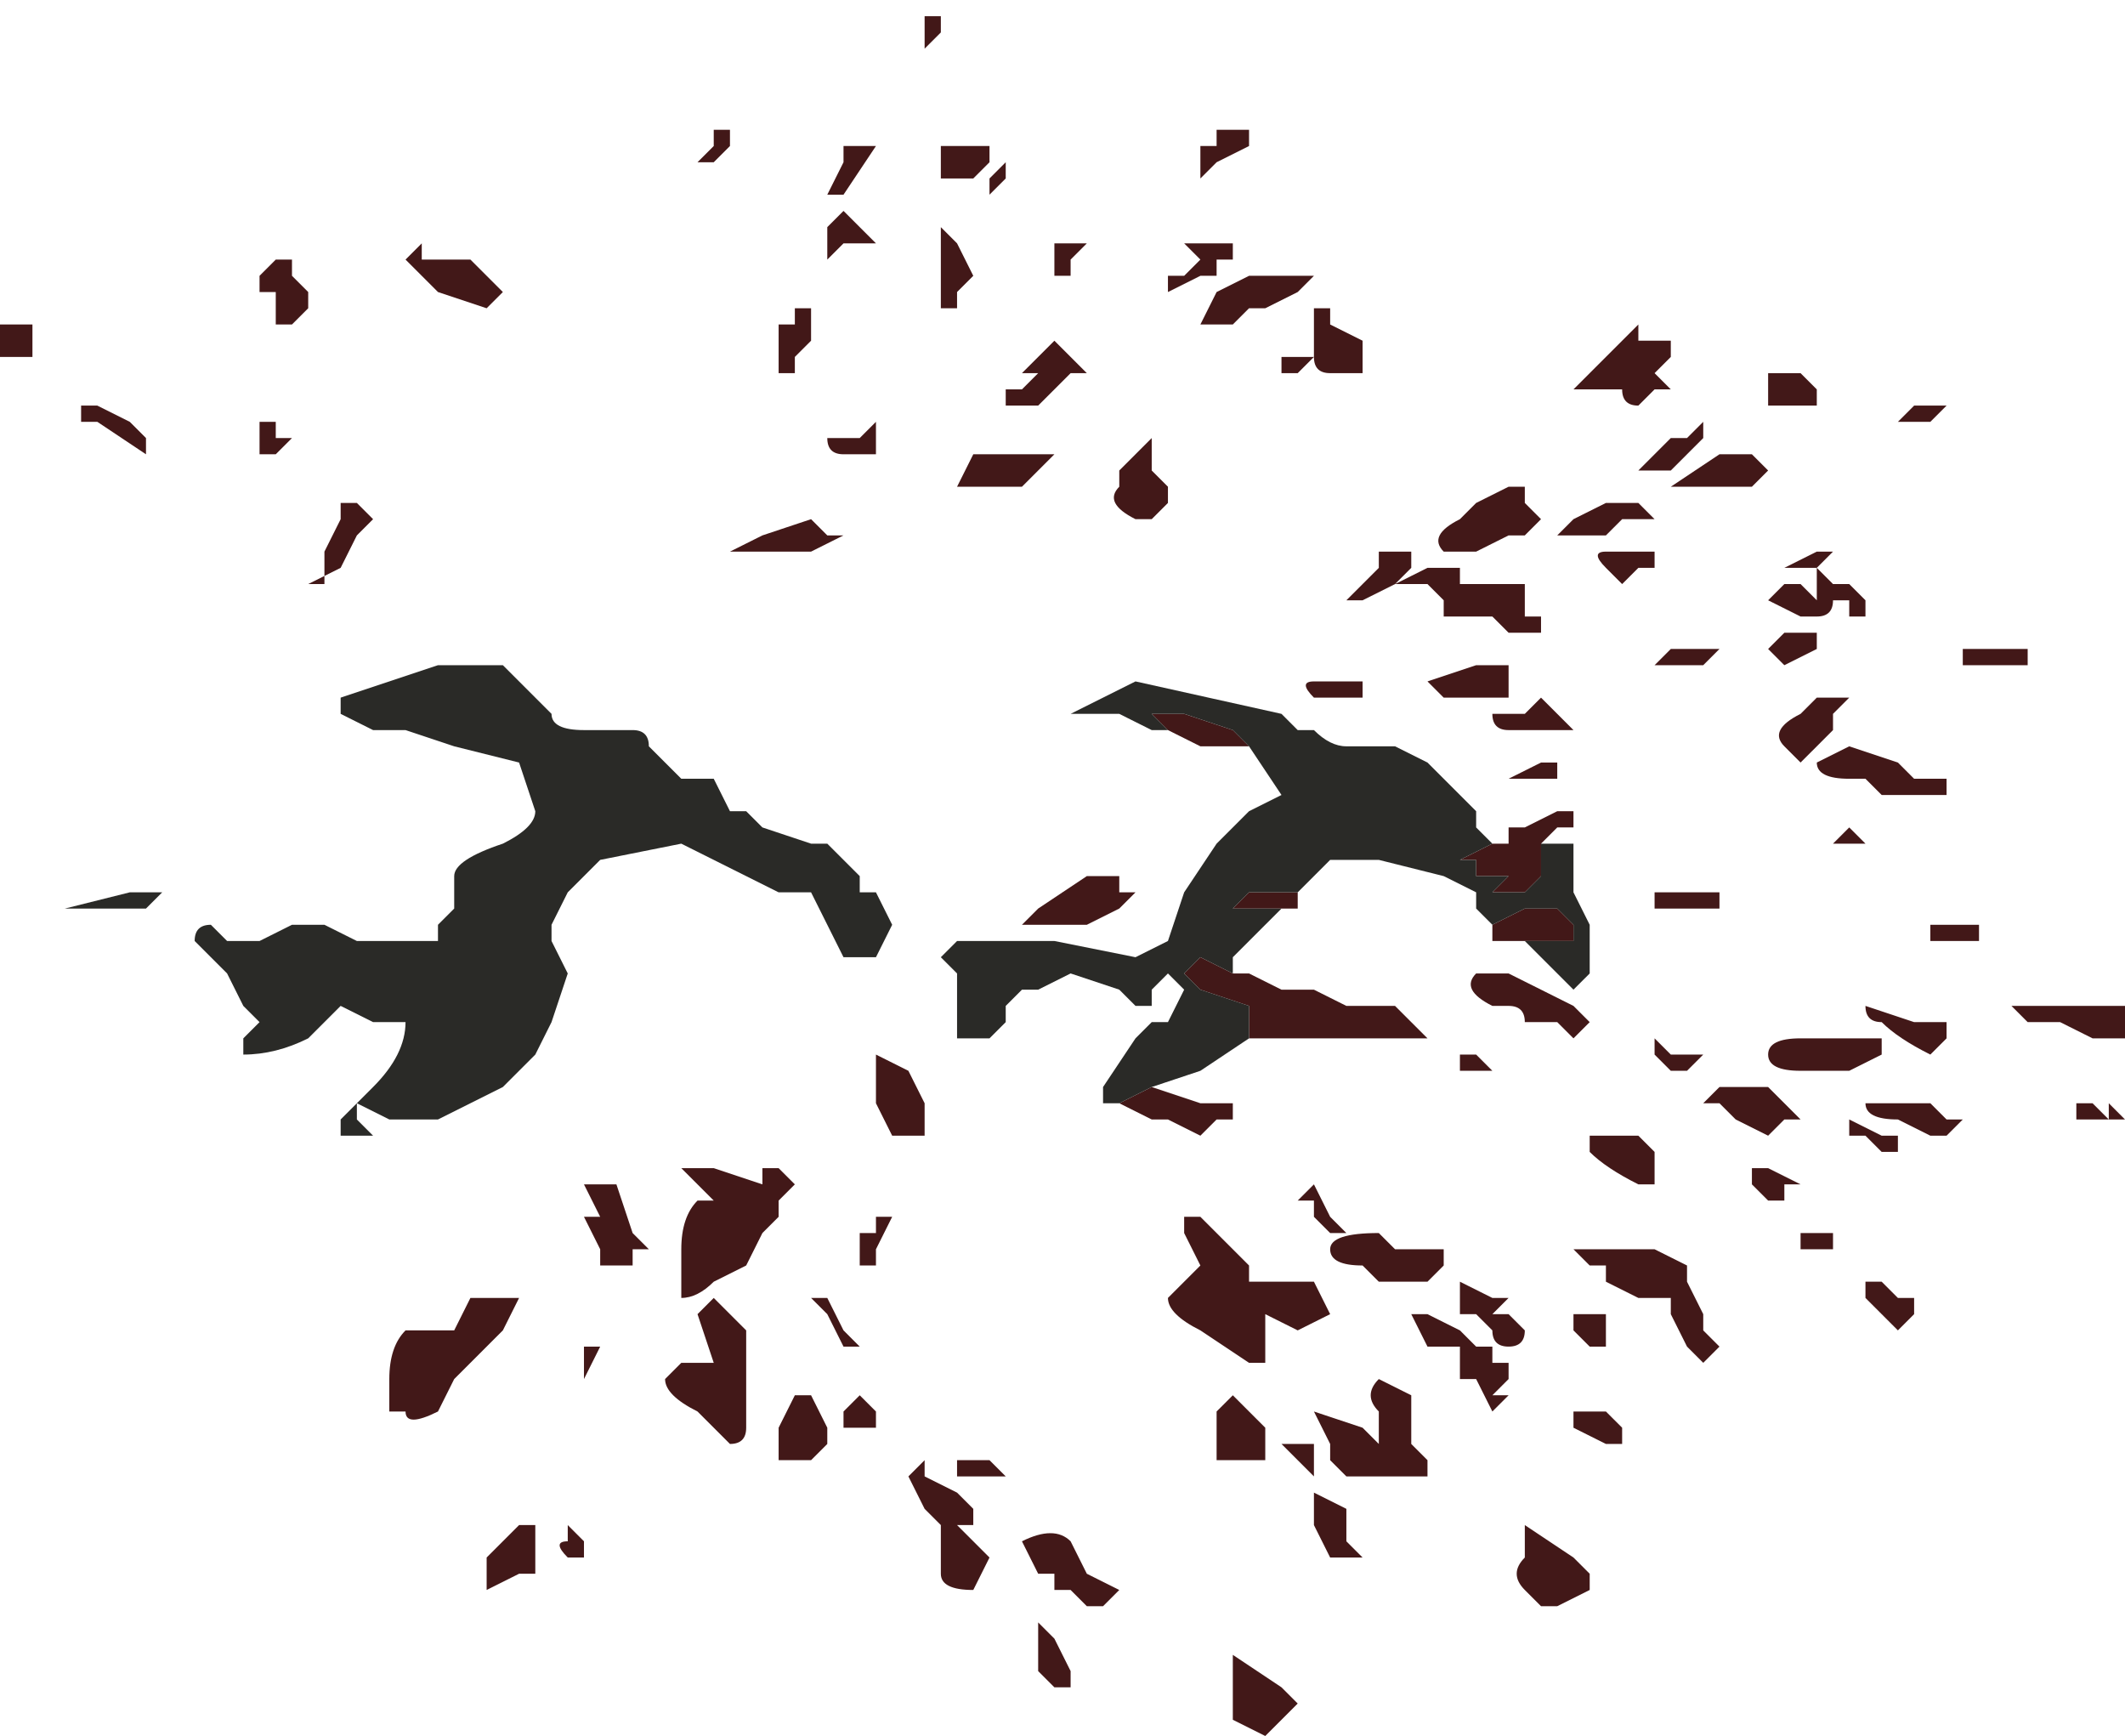 <?xml version="1.0" encoding="UTF-8" standalone="no"?>
<svg xmlns:xlink="http://www.w3.org/1999/xlink" height="5.35px" width="6.55px" xmlns="http://www.w3.org/2000/svg">
  <g transform="matrix(1.0, 0.0, 0.0, 1.0, -7.1, 12.6)">
    <path d="M10.0 -12.55 L10.0 -12.5 9.95 -12.45 9.95 -12.55 10.0 -12.55 10.0 -12.6 10.0 -12.55 10.0 -12.55 M10.0 -11.8 L10.0 -11.85 10.0 -11.9 10.05 -11.85 10.1 -11.75 10.05 -11.7 10.05 -11.65 10.0 -11.65 10.0 -11.8 M9.65 -11.9 L9.7 -11.95 9.75 -11.9 9.8 -11.85 9.75 -11.85 9.7 -11.85 9.65 -11.8 9.65 -11.85 9.65 -11.9 M9.7 -12.15 L9.7 -12.15 9.75 -12.15 9.85 -12.15 9.8 -12.15 9.7 -12.0 9.65 -12.0 9.7 -12.1 9.7 -12.15 M10.0 -12.05 L10.0 -12.15 10.1 -12.15 10.15 -12.15 10.15 -12.1 10.1 -12.05 10.05 -12.05 10.0 -12.05 M9.35 -12.2 L9.35 -12.15 9.3 -12.1 9.3 -12.1 9.25 -12.1 9.3 -12.15 9.3 -12.2 9.3 -12.2 9.35 -12.2 9.35 -12.2 M9.65 -11.25 L9.7 -11.25 9.75 -11.25 9.8 -11.3 9.8 -11.25 9.8 -11.25 9.8 -11.2 9.7 -11.2 9.7 -11.2 Q9.65 -11.2 9.65 -11.25 M9.55 -11.6 L9.55 -11.65 9.6 -11.65 9.6 -11.6 9.6 -11.55 9.55 -11.5 9.55 -11.45 9.5 -11.45 9.5 -11.6 9.5 -11.6 9.55 -11.6 M8.6 -11.75 L8.65 -11.7 8.6 -11.65 8.45 -11.7 8.45 -11.7 8.35 -11.8 8.4 -11.85 8.4 -11.8 8.45 -11.8 8.55 -11.8 8.6 -11.75 M8.2 -10.95 L8.15 -10.85 8.05 -10.8 8.1 -10.8 8.1 -10.9 8.15 -11.0 8.15 -11.05 8.2 -11.05 8.2 -11.05 8.25 -11.0 8.2 -10.95 M9.65 -10.95 L9.7 -10.95 9.7 -10.95 9.6 -10.9 9.55 -10.9 9.55 -10.9 9.4 -10.9 9.4 -10.9 9.3 -10.9 9.3 -10.9 9.35 -10.9 9.45 -10.95 9.45 -10.95 9.6 -11.0 9.6 -11.0 9.65 -10.95 M10.1 -11.1 L10.0 -11.1 10.0 -11.1 10.05 -11.1 10.1 -11.2 10.25 -11.2 10.3 -11.2 10.35 -11.2 10.35 -11.2 10.3 -11.15 10.25 -11.1 10.1 -11.1 M11.2 -11.45 Q11.15 -11.45 11.15 -11.5 L11.1 -11.45 11.1 -11.45 11.05 -11.45 11.05 -11.5 11.15 -11.5 11.15 -11.55 Q11.15 -11.6 11.15 -11.65 L11.2 -11.65 11.2 -11.6 11.3 -11.55 11.3 -11.45 11.2 -11.45 M12.15 -11.6 L12.15 -11.55 12.25 -11.55 12.25 -11.5 12.2 -11.45 12.2 -11.45 12.25 -11.4 12.25 -11.4 12.2 -11.4 12.15 -11.35 Q12.1 -11.35 12.1 -11.4 L12.1 -11.4 12.15 -11.4 12.1 -11.4 12.0 -11.4 11.95 -11.4 12.05 -11.5 12.15 -11.6 M11.15 -11.75 L11.15 -11.75 11.1 -11.7 11.0 -11.65 10.95 -11.65 10.9 -11.6 10.8 -11.6 10.85 -11.7 10.95 -11.75 11.05 -11.75 11.15 -11.75 M12.15 -11.15 L12.1 -11.15 12.15 -11.15 12.25 -11.25 12.25 -11.25 12.3 -11.25 12.35 -11.3 12.35 -11.25 12.25 -11.15 12.2 -11.15 12.15 -11.15 M10.95 -12.15 L10.85 -12.1 10.8 -12.05 10.8 -12.15 10.85 -12.15 10.85 -12.2 10.9 -12.2 10.95 -12.2 10.95 -12.15 M10.8 -11.85 L10.9 -11.85 10.9 -11.85 10.9 -11.8 10.85 -11.8 10.85 -11.75 10.8 -11.75 10.7 -11.7 10.7 -11.75 10.75 -11.75 10.8 -11.8 10.75 -11.85 10.8 -11.85 10.8 -11.85 M10.2 -12.1 L10.25 -12.1 10.2 -12.1 10.2 -12.05 10.15 -12.0 10.15 -12.0 10.15 -12.05 10.2 -12.1 M10.35 -11.85 L10.4 -11.85 10.45 -11.85 10.45 -11.85 10.4 -11.8 10.4 -11.75 10.35 -11.75 10.35 -11.85 M10.4 -11.5 L10.45 -11.45 10.45 -11.45 10.4 -11.45 10.4 -11.45 10.35 -11.4 10.35 -11.4 10.3 -11.35 10.2 -11.35 10.2 -11.4 10.25 -11.4 10.3 -11.45 10.3 -11.45 10.25 -11.45 10.3 -11.5 10.3 -11.5 10.35 -11.55 10.35 -11.55 10.4 -11.5 10.35 -11.5 10.4 -11.5 M10.65 -11.25 L10.65 -11.2 10.65 -11.15 10.7 -11.1 10.7 -11.05 10.65 -11.0 10.6 -11.0 Q10.5 -11.05 10.55 -11.1 L10.55 -11.15 10.6 -11.2 10.65 -11.25 M10.7 -10.35 L10.7 -10.35 10.6 -10.45 10.6 -10.45 10.65 -10.4 10.75 -10.4 10.9 -10.35 10.9 -10.35 10.95 -10.3 10.95 -10.3 10.85 -10.3 10.8 -10.3 10.7 -10.35 M10.55 -9.2 L10.65 -9.25 10.8 -9.2 10.9 -9.2 10.9 -9.15 10.85 -9.15 10.8 -9.1 10.7 -9.15 10.65 -9.15 10.55 -9.2 M10.95 -9.4 L10.95 -9.45 10.95 -9.5 10.8 -9.55 10.75 -9.6 10.8 -9.65 10.9 -9.6 10.95 -9.6 11.05 -9.55 11.15 -9.55 11.25 -9.5 11.3 -9.5 11.3 -9.5 11.4 -9.5 11.4 -9.5 11.45 -9.45 11.5 -9.4 11.45 -9.4 11.4 -9.4 11.3 -9.4 11.3 -9.4 11.15 -9.4 10.95 -9.4 M11.05 -9.8 L11.0 -9.8 10.9 -9.8 10.95 -9.85 10.95 -9.85 11.05 -9.85 11.1 -9.85 11.1 -9.8 11.05 -9.8 M11.7 -9.75 L11.8 -9.8 11.85 -9.8 11.9 -9.8 11.95 -9.75 11.95 -9.7 11.85 -9.7 11.8 -9.7 11.7 -9.7 11.7 -9.75 11.7 -9.75 M11.85 -10.0 L11.85 -9.9 11.8 -9.9 11.85 -9.9 11.8 -9.85 11.8 -9.85 11.75 -9.85 11.7 -9.85 11.75 -9.9 11.7 -9.9 11.65 -9.9 11.65 -9.95 Q11.6 -9.95 11.6 -9.95 L11.7 -10.0 11.7 -10.0 11.75 -10.0 11.75 -10.05 11.8 -10.05 11.9 -10.1 11.95 -10.1 11.95 -10.05 11.9 -10.05 11.85 -10.0 11.85 -10.0 M12.05 -10.85 L12.05 -10.85 Q12.0 -10.9 12.05 -10.9 L12.1 -10.9 12.1 -10.9 12.2 -10.9 12.2 -10.85 12.15 -10.85 12.15 -10.85 12.1 -10.8 12.05 -10.85 M12.1 -11.05 L12.15 -11.05 12.2 -11.0 12.1 -11.0 12.05 -10.95 11.9 -10.95 11.95 -11.0 12.05 -11.05 12.1 -11.05 M11.8 -11.05 L11.8 -11.05 11.85 -11.0 11.8 -10.95 11.75 -10.95 11.75 -10.95 11.65 -10.9 11.55 -10.9 Q11.5 -10.95 11.6 -11.0 L11.65 -11.05 11.65 -11.05 11.75 -11.1 11.8 -11.1 11.8 -11.05 M11.3 -10.5 L11.3 -10.45 11.25 -10.45 11.2 -10.45 11.15 -10.45 11.15 -10.45 Q11.1 -10.5 11.15 -10.5 L11.25 -10.5 11.25 -10.5 11.3 -10.5 11.3 -10.5 M11.4 -10.9 L11.45 -10.9 11.45 -10.85 11.4 -10.8 11.4 -10.8 11.3 -10.75 11.25 -10.75 11.25 -10.75 11.35 -10.85 11.35 -10.9 11.4 -10.9 11.4 -10.9 M11.7 -10.55 L11.75 -10.55 11.75 -10.45 11.55 -10.45 Q11.5 -10.5 11.5 -10.5 L11.65 -10.55 11.7 -10.55 11.75 -10.6 11.7 -10.55 M11.8 -10.75 L11.8 -10.7 11.85 -10.7 11.85 -10.65 11.75 -10.65 11.7 -10.7 11.65 -10.7 11.6 -10.7 11.55 -10.7 11.55 -10.7 11.55 -10.75 11.5 -10.8 11.45 -10.8 11.4 -10.8 11.5 -10.85 11.55 -10.85 11.55 -10.85 11.6 -10.85 11.6 -10.8 11.65 -10.8 11.65 -10.8 11.8 -10.8 11.8 -10.75 M11.95 -10.35 L11.95 -10.35 11.9 -10.35 11.9 -10.35 11.85 -10.35 11.85 -10.35 11.75 -10.35 Q11.7 -10.35 11.7 -10.4 L11.7 -10.4 11.75 -10.4 11.8 -10.4 11.85 -10.45 11.9 -10.4 11.9 -10.4 11.95 -10.35 M11.9 -10.25 L11.9 -10.2 11.85 -10.2 11.75 -10.2 11.75 -10.2 11.85 -10.25 11.9 -10.25 M12.55 -11.4 L12.55 -11.45 12.65 -11.45 12.7 -11.4 12.7 -11.35 12.65 -11.35 12.6 -11.35 12.55 -11.35 12.55 -11.4 M12.45 -11.2 L12.45 -11.2 12.5 -11.2 12.55 -11.15 12.5 -11.1 12.35 -11.1 12.25 -11.1 12.4 -11.2 12.45 -11.2 M13.05 -11.35 L13.1 -11.35 13.1 -11.35 13.05 -11.3 13.0 -11.3 12.95 -11.3 12.95 -11.3 13.0 -11.35 13.05 -11.35 13.05 -11.35 M12.7 -10.85 L12.65 -10.85 12.6 -10.85 12.6 -10.85 12.7 -10.9 12.75 -10.9 12.75 -10.9 12.7 -10.85 12.75 -10.8 12.8 -10.8 12.85 -10.75 12.85 -10.7 12.8 -10.7 12.8 -10.75 12.75 -10.75 Q12.75 -10.7 12.7 -10.7 L12.65 -10.7 12.55 -10.75 12.6 -10.8 12.65 -10.8 12.7 -10.75 12.7 -10.85 M12.7 -10.6 L12.6 -10.55 12.6 -10.55 12.55 -10.6 12.6 -10.65 12.7 -10.65 12.7 -10.6 12.7 -10.6 M12.2 -10.55 L12.2 -10.55 12.25 -10.6 12.3 -10.6 12.35 -10.6 12.35 -10.6 12.4 -10.6 12.35 -10.55 12.3 -10.55 12.25 -10.55 12.25 -10.55 12.2 -10.55 M12.6 -10.3 Q12.55 -10.35 12.65 -10.4 L12.65 -10.4 12.7 -10.45 12.75 -10.45 12.8 -10.45 12.85 -10.45 12.8 -10.45 12.75 -10.4 12.75 -10.35 12.7 -10.3 12.65 -10.25 12.6 -10.3 M12.95 -10.25 L13.0 -10.2 13.1 -10.2 13.1 -10.15 13.0 -10.15 12.9 -10.15 12.85 -10.2 12.8 -10.2 Q12.7 -10.2 12.7 -10.25 L12.8 -10.3 12.95 -10.25 M12.75 -10.0 L12.75 -10.0 12.8 -10.05 12.85 -10.0 12.85 -10.0 12.9 -10.0 12.85 -10.0 12.85 -10.0 12.75 -10.0 12.75 -10.0 M13.2 -10.55 L13.15 -10.55 13.15 -10.6 13.2 -10.6 13.25 -10.6 13.3 -10.6 13.3 -10.6 13.35 -10.6 13.35 -10.55 13.2 -10.55 M8.0 -11.8 L8.0 -11.75 8.0 -11.75 8.05 -11.7 8.05 -11.65 8.0 -11.6 7.95 -11.6 7.95 -11.7 7.9 -11.7 7.9 -11.75 7.95 -11.8 8.0 -11.8 M7.9 -11.3 L7.95 -11.3 7.95 -11.25 Q8.0 -11.25 8.0 -11.25 L7.95 -11.2 7.95 -11.2 7.9 -11.2 7.9 -11.25 7.9 -11.3 7.9 -11.3 M7.35 -11.3 L7.35 -11.35 7.4 -11.35 7.5 -11.3 7.55 -11.25 7.55 -11.2 7.55 -11.2 7.4 -11.3 7.4 -11.3 7.35 -11.3 7.35 -11.3 M7.2 -11.55 L7.2 -11.5 7.15 -11.5 7.1 -11.5 Q7.1 -11.5 7.1 -11.55 L7.1 -11.6 7.15 -11.6 7.2 -11.6 7.2 -11.55 M13.2 -9.7 L13.15 -9.7 Q13.1 -9.7 13.05 -9.7 L13.05 -9.75 13.15 -9.75 13.2 -9.75 13.2 -9.7 13.2 -9.7 M13.3 -9.5 L13.55 -9.5 13.6 -9.5 13.65 -9.5 13.65 -9.4 13.55 -9.4 13.45 -9.45 13.35 -9.45 13.3 -9.5 M13.55 -9.15 L13.5 -9.15 13.5 -9.2 13.45 -9.2 13.5 -9.2 13.55 -9.2 13.55 -9.2 13.6 -9.15 13.6 -9.2 13.65 -9.15 13.65 -9.15 13.6 -9.15 13.55 -9.15 M12.9 -9.45 Q12.85 -9.45 12.85 -9.5 L13.0 -9.45 13.1 -9.45 13.1 -9.45 13.1 -9.4 13.05 -9.35 13.05 -9.35 Q12.95 -9.4 12.9 -9.45 M12.65 -9.3 Q12.55 -9.3 12.55 -9.35 12.55 -9.4 12.65 -9.4 L12.75 -9.4 12.8 -9.4 12.9 -9.4 12.9 -9.35 12.8 -9.3 12.8 -9.3 12.75 -9.3 12.65 -9.3 M12.4 -9.85 L12.4 -9.8 12.2 -9.8 12.2 -9.8 12.2 -9.85 12.25 -9.85 12.25 -9.85 12.3 -9.85 12.35 -9.85 12.35 -9.85 12.4 -9.85 M12.2 -9.35 L12.2 -9.4 12.25 -9.35 12.3 -9.35 12.35 -9.35 12.35 -9.35 12.3 -9.3 12.3 -9.3 12.25 -9.3 12.2 -9.35 M12.55 -9.0 L12.65 -8.95 12.6 -8.95 12.6 -8.9 12.55 -8.9 12.5 -8.95 12.5 -9.0 12.55 -9.0 M12.2 -9.05 L12.25 -9.05 12.2 -9.05 12.2 -8.95 12.15 -8.95 Q12.05 -9.0 12.0 -9.05 L12.0 -9.1 12.15 -9.1 12.2 -9.05 M12.55 -9.1 L12.45 -9.15 12.4 -9.2 12.35 -9.2 12.35 -9.2 12.4 -9.25 12.55 -9.25 12.65 -9.15 12.6 -9.15 Q12.55 -9.1 12.55 -9.1 M12.3 -8.65 L12.35 -8.55 12.35 -8.5 12.4 -8.45 12.35 -8.4 12.3 -8.45 12.25 -8.55 12.25 -8.6 12.2 -8.6 12.15 -8.6 12.05 -8.65 12.05 -8.7 12.0 -8.7 11.95 -8.75 11.9 -8.75 11.95 -8.75 12.0 -8.75 12.0 -8.75 12.2 -8.75 12.3 -8.7 12.3 -8.7 12.3 -8.65 M12.6 -8.8 L12.6 -8.8 12.6 -8.8 12.65 -8.8 12.7 -8.8 12.7 -8.8 12.75 -8.8 12.75 -8.75 12.7 -8.75 12.65 -8.75 12.65 -8.8 12.6 -8.8 M13.05 -9.2 L13.1 -9.15 13.15 -9.15 13.1 -9.1 13.05 -9.1 12.95 -9.15 Q12.85 -9.15 12.85 -9.2 L12.9 -9.2 13.05 -9.2 M12.95 -9.1 L12.95 -9.05 12.9 -9.05 12.85 -9.1 12.8 -9.1 12.8 -9.15 12.9 -9.1 12.95 -9.1 M12.95 -8.6 L13.0 -8.6 13.0 -8.55 12.95 -8.5 12.95 -8.5 12.85 -8.6 12.85 -8.65 12.85 -8.65 12.9 -8.65 12.9 -8.65 12.95 -8.6 12.95 -8.6 M11.7 -9.3 L11.6 -9.3 11.6 -9.35 11.6 -9.35 11.65 -9.35 11.7 -9.3 11.7 -9.3 M11.85 -9.55 L11.85 -9.55 11.95 -9.5 11.95 -9.5 12.0 -9.45 11.95 -9.4 11.9 -9.45 11.8 -9.45 Q11.8 -9.5 11.75 -9.5 L11.7 -9.5 Q11.6 -9.55 11.65 -9.6 L11.75 -9.6 11.85 -9.55 M11.3 -8.7 Q11.2 -8.7 11.2 -8.75 11.2 -8.8 11.35 -8.8 L11.4 -8.75 11.45 -8.75 11.55 -8.75 11.55 -8.7 11.5 -8.65 11.45 -8.65 11.4 -8.65 11.35 -8.65 11.3 -8.7 M11.25 -8.8 L11.2 -8.8 11.15 -8.85 11.15 -8.9 Q11.1 -8.9 11.1 -8.9 L11.1 -8.9 11.15 -8.95 11.2 -8.85 11.25 -8.8 M10.85 -8.25 L10.85 -8.25 10.9 -8.3 10.9 -8.3 11.0 -8.2 11.0 -8.1 10.95 -8.1 10.85 -8.1 10.85 -8.25 M10.75 -8.85 L10.8 -8.85 10.9 -8.75 10.95 -8.7 10.95 -8.65 11.0 -8.65 11.15 -8.65 11.2 -8.55 11.2 -8.55 11.1 -8.5 11.0 -8.55 11.0 -8.6 11.0 -8.4 10.95 -8.4 10.8 -8.5 Q10.7 -8.55 10.7 -8.6 L10.75 -8.65 10.8 -8.7 10.75 -8.8 10.75 -8.85 M10.55 -9.9 L10.55 -9.85 10.6 -9.85 10.55 -9.8 10.45 -9.75 10.4 -9.75 10.25 -9.75 10.3 -9.8 10.45 -9.9 10.55 -9.9 M11.1 -8.15 L11.15 -8.15 11.15 -8.1 11.15 -8.05 11.1 -8.1 11.05 -8.15 11.1 -8.15 11.1 -8.15 M10.2 -8.05 L10.1 -8.05 10.1 -8.05 10.05 -8.05 10.05 -8.1 10.15 -8.1 10.2 -8.05 10.2 -8.05 M10.45 -7.75 L10.55 -7.7 10.5 -7.65 10.45 -7.65 10.4 -7.7 10.35 -7.7 10.35 -7.75 10.3 -7.75 Q10.25 -7.85 10.25 -7.85 10.35 -7.9 10.4 -7.85 L10.45 -7.75 10.45 -7.75 M10.3 -7.6 L10.35 -7.55 10.35 -7.55 10.4 -7.45 10.4 -7.4 Q10.35 -7.4 10.35 -7.4 L10.3 -7.45 10.3 -7.5 10.3 -7.6 M10.9 -7.5 L11.05 -7.4 11.1 -7.35 11.1 -7.35 11.05 -7.3 11.0 -7.25 10.9 -7.3 10.9 -7.45 10.9 -7.5 M12.05 -8.45 L12.0 -8.45 11.95 -8.5 11.95 -8.55 12.0 -8.55 12.05 -8.55 12.05 -8.45 M11.8 -8.5 L11.8 -8.5 Q11.8 -8.45 11.75 -8.45 L11.75 -8.45 Q11.7 -8.45 11.7 -8.5 L11.65 -8.55 11.6 -8.55 11.6 -8.65 11.7 -8.6 11.75 -8.6 11.7 -8.55 11.7 -8.55 11.75 -8.55 11.8 -8.5 11.8 -8.5 M11.75 -8.4 L11.75 -8.35 11.7 -8.3 11.75 -8.3 11.7 -8.25 11.65 -8.35 11.6 -8.35 11.6 -8.4 11.6 -8.45 11.5 -8.45 11.45 -8.55 11.4 -8.55 11.5 -8.55 11.5 -8.55 11.6 -8.5 11.65 -8.45 11.7 -8.45 11.65 -8.45 11.7 -8.45 11.7 -8.4 11.75 -8.4 M12.1 -8.2 L12.1 -8.15 12.05 -8.15 11.95 -8.2 11.95 -8.25 11.95 -8.25 12.0 -8.25 12.05 -8.25 12.05 -8.25 12.1 -8.2 M11.15 -7.9 Q11.15 -7.95 11.15 -8.0 L11.15 -8.0 11.25 -7.95 11.25 -7.95 11.25 -7.85 11.3 -7.8 11.2 -7.8 11.2 -7.8 11.15 -7.9 M11.35 -8.2 L11.35 -8.25 Q11.3 -8.3 11.35 -8.35 L11.45 -8.3 11.45 -8.15 11.5 -8.1 11.5 -8.05 11.45 -8.05 11.4 -8.05 11.4 -8.05 11.35 -8.05 11.35 -8.05 Q11.3 -8.05 11.25 -8.05 L11.25 -8.05 11.2 -8.1 11.2 -8.15 11.15 -8.25 11.3 -8.2 11.35 -8.15 11.35 -8.15 11.4 -8.1 11.35 -8.15 11.35 -8.2 M11.8 -7.9 L11.95 -7.8 12.0 -7.75 12.0 -7.7 11.9 -7.65 11.85 -7.65 11.8 -7.7 Q11.75 -7.75 11.8 -7.8 L11.8 -7.9 M9.45 -9.0 L9.5 -9.0 9.55 -8.95 9.5 -8.9 9.5 -8.85 9.45 -8.8 9.4 -8.7 9.3 -8.65 Q9.25 -8.6 9.2 -8.6 L9.2 -8.75 Q9.2 -8.85 9.25 -8.9 L9.3 -8.9 9.3 -8.9 Q9.25 -8.95 9.2 -9.0 L9.3 -9.0 9.45 -8.95 9.45 -9.0 M9.8 -9.35 L9.9 -9.3 9.95 -9.2 9.95 -9.1 9.9 -9.1 9.85 -9.1 9.85 -9.1 9.8 -9.2 9.8 -9.35 M9.8 -8.85 L9.85 -8.85 9.8 -8.75 9.8 -8.7 9.75 -8.7 9.75 -8.8 9.8 -8.8 9.8 -8.85 M8.9 -8.85 L8.95 -8.85 8.9 -8.95 9.0 -8.95 9.05 -8.8 9.1 -8.75 9.05 -8.75 9.05 -8.7 8.95 -8.7 8.95 -8.75 8.9 -8.85 M8.9 -8.35 L8.9 -8.35 8.9 -8.4 8.9 -8.45 8.95 -8.45 8.95 -8.45 8.9 -8.35 M8.7 -8.6 L8.65 -8.5 8.55 -8.4 8.5 -8.35 8.45 -8.25 Q8.35 -8.2 8.35 -8.25 L8.3 -8.25 8.3 -8.35 Q8.3 -8.45 8.35 -8.5 L8.4 -8.5 8.5 -8.5 8.55 -8.6 8.65 -8.6 8.7 -8.6 M8.9 -7.85 L8.9 -7.8 8.85 -7.8 8.85 -7.8 Q8.8 -7.85 8.85 -7.85 L8.85 -7.9 8.9 -7.85 M8.75 -7.9 L8.75 -7.85 8.75 -7.75 8.7 -7.75 8.6 -7.7 8.6 -7.8 8.7 -7.9 8.7 -7.9 8.75 -7.9 M9.65 -8.55 L9.65 -8.55 9.6 -8.6 9.65 -8.6 9.65 -8.6 9.7 -8.5 9.75 -8.45 9.7 -8.45 9.65 -8.55 M9.65 -8.2 L9.65 -8.15 9.6 -8.1 9.5 -8.1 9.5 -8.2 9.55 -8.3 9.6 -8.3 9.6 -8.3 9.65 -8.2 M9.75 -8.3 L9.8 -8.25 9.8 -8.2 9.75 -8.2 9.7 -8.2 Q9.7 -8.25 9.7 -8.25 L9.75 -8.3 M9.95 -8.05 L10.05 -8.0 10.05 -8.0 10.1 -7.95 10.1 -7.9 10.05 -7.9 10.15 -7.8 10.1 -7.7 10.1 -7.7 Q10.0 -7.7 10.0 -7.75 L10.0 -7.85 10.0 -7.9 9.95 -7.95 9.9 -8.05 9.9 -8.05 9.95 -8.1 9.95 -8.05 M9.4 -8.5 L9.4 -8.4 9.4 -8.2 Q9.4 -8.15 9.35 -8.15 L9.35 -8.15 9.25 -8.25 Q9.15 -8.3 9.15 -8.35 L9.2 -8.4 9.3 -8.4 9.25 -8.55 9.3 -8.6 9.35 -8.55 9.4 -8.5" fill="#421818" fill-rule="evenodd" stroke="none"/>
    <path d="M8.5 -10.3 L8.35 -10.35 8.25 -10.35 8.15 -10.4 8.15 -10.45 8.45 -10.55 8.65 -10.55 8.7 -10.5 8.75 -10.45 8.8 -10.4 Q8.8 -10.35 8.9 -10.35 L9.05 -10.35 Q9.1 -10.35 9.1 -10.3 L9.2 -10.2 9.3 -10.2 9.35 -10.1 9.4 -10.1 9.45 -10.05 9.6 -10.0 9.65 -10.0 9.75 -9.9 9.75 -9.85 9.8 -9.85 9.85 -9.75 9.8 -9.65 9.7 -9.65 Q9.7 -9.65 9.65 -9.75 L9.6 -9.85 9.6 -9.85 9.55 -9.85 Q9.55 -9.85 9.5 -9.85 L9.4 -9.9 9.2 -10.0 8.95 -9.95 8.85 -9.85 8.8 -9.75 8.8 -9.7 8.85 -9.6 8.8 -9.45 8.75 -9.35 8.65 -9.25 8.55 -9.2 8.45 -9.15 8.4 -9.15 8.35 -9.15 8.3 -9.15 8.2 -9.2 8.2 -9.2 8.25 -9.25 Q8.35 -9.35 8.35 -9.45 L8.3 -9.45 8.25 -9.45 8.15 -9.5 8.05 -9.4 Q7.95 -9.35 7.85 -9.35 L7.85 -9.35 7.85 -9.4 7.9 -9.45 7.85 -9.5 7.8 -9.6 7.75 -9.65 7.7 -9.7 7.7 -9.7 Q7.7 -9.75 7.75 -9.75 L7.8 -9.7 7.9 -9.7 8.0 -9.75 8.1 -9.75 8.2 -9.7 8.4 -9.7 8.45 -9.7 8.45 -9.75 8.5 -9.8 8.5 -9.9 Q8.5 -9.95 8.65 -10.0 8.75 -10.05 8.75 -10.1 L8.7 -10.25 8.5 -10.3 M10.95 -10.3 L10.95 -10.3 10.9 -10.35 10.9 -10.35 10.75 -10.4 10.65 -10.4 10.6 -10.45 10.6 -10.45 10.7 -10.35 10.7 -10.35 10.65 -10.35 10.55 -10.4 10.5 -10.4 10.4 -10.4 10.5 -10.45 10.6 -10.5 11.05 -10.4 11.1 -10.35 11.15 -10.35 Q11.2 -10.3 11.25 -10.3 L11.4 -10.3 11.5 -10.25 11.6 -10.15 11.6 -10.15 11.65 -10.1 11.65 -10.05 Q11.7 -10.0 11.7 -10.0 L11.75 -10.0 11.7 -10.0 11.7 -10.0 11.6 -9.95 Q11.6 -9.95 11.65 -9.95 L11.65 -9.9 11.7 -9.9 11.75 -9.9 11.7 -9.85 11.75 -9.85 11.8 -9.85 11.8 -9.85 11.85 -9.9 11.8 -9.9 11.85 -9.9 11.85 -10.0 11.95 -10.0 11.95 -9.85 12.0 -9.75 12.0 -9.6 11.95 -9.55 11.9 -9.6 11.8 -9.7 11.8 -9.7 11.85 -9.7 11.95 -9.7 11.95 -9.75 11.9 -9.8 11.85 -9.8 11.8 -9.8 11.7 -9.75 11.65 -9.8 11.65 -9.85 11.55 -9.9 11.35 -9.95 11.2 -9.95 11.1 -9.85 11.05 -9.85 10.95 -9.85 10.95 -9.85 10.9 -9.8 11.0 -9.8 11.05 -9.8 11.0 -9.75 10.9 -9.65 10.9 -9.6 10.8 -9.65 10.75 -9.6 10.8 -9.55 10.95 -9.5 10.95 -9.45 10.95 -9.4 10.8 -9.3 10.65 -9.25 10.55 -9.2 10.55 -9.2 10.5 -9.2 10.5 -9.25 10.6 -9.4 10.65 -9.45 10.7 -9.45 10.75 -9.55 10.7 -9.6 10.7 -9.6 10.65 -9.55 10.65 -9.5 10.6 -9.5 10.55 -9.55 10.4 -9.6 10.3 -9.55 10.25 -9.55 10.2 -9.5 10.2 -9.45 10.15 -9.4 Q10.1 -9.4 10.05 -9.4 L10.05 -9.6 10.0 -9.65 10.05 -9.7 10.1 -9.7 10.35 -9.7 10.6 -9.65 10.7 -9.7 10.75 -9.85 10.85 -10.0 10.95 -10.1 11.05 -10.15 10.95 -10.3 M7.5 -9.85 L7.6 -9.85 7.55 -9.8 7.4 -9.8 7.35 -9.8 7.3 -9.8 7.5 -9.85 M8.2 -9.2 L8.2 -9.15 8.25 -9.1 8.2 -9.1 Q8.2 -9.1 8.15 -9.1 L8.15 -9.15 8.2 -9.2" fill="#2a2a27" fill-rule="evenodd" stroke="none"/>
  </g>
</svg>
